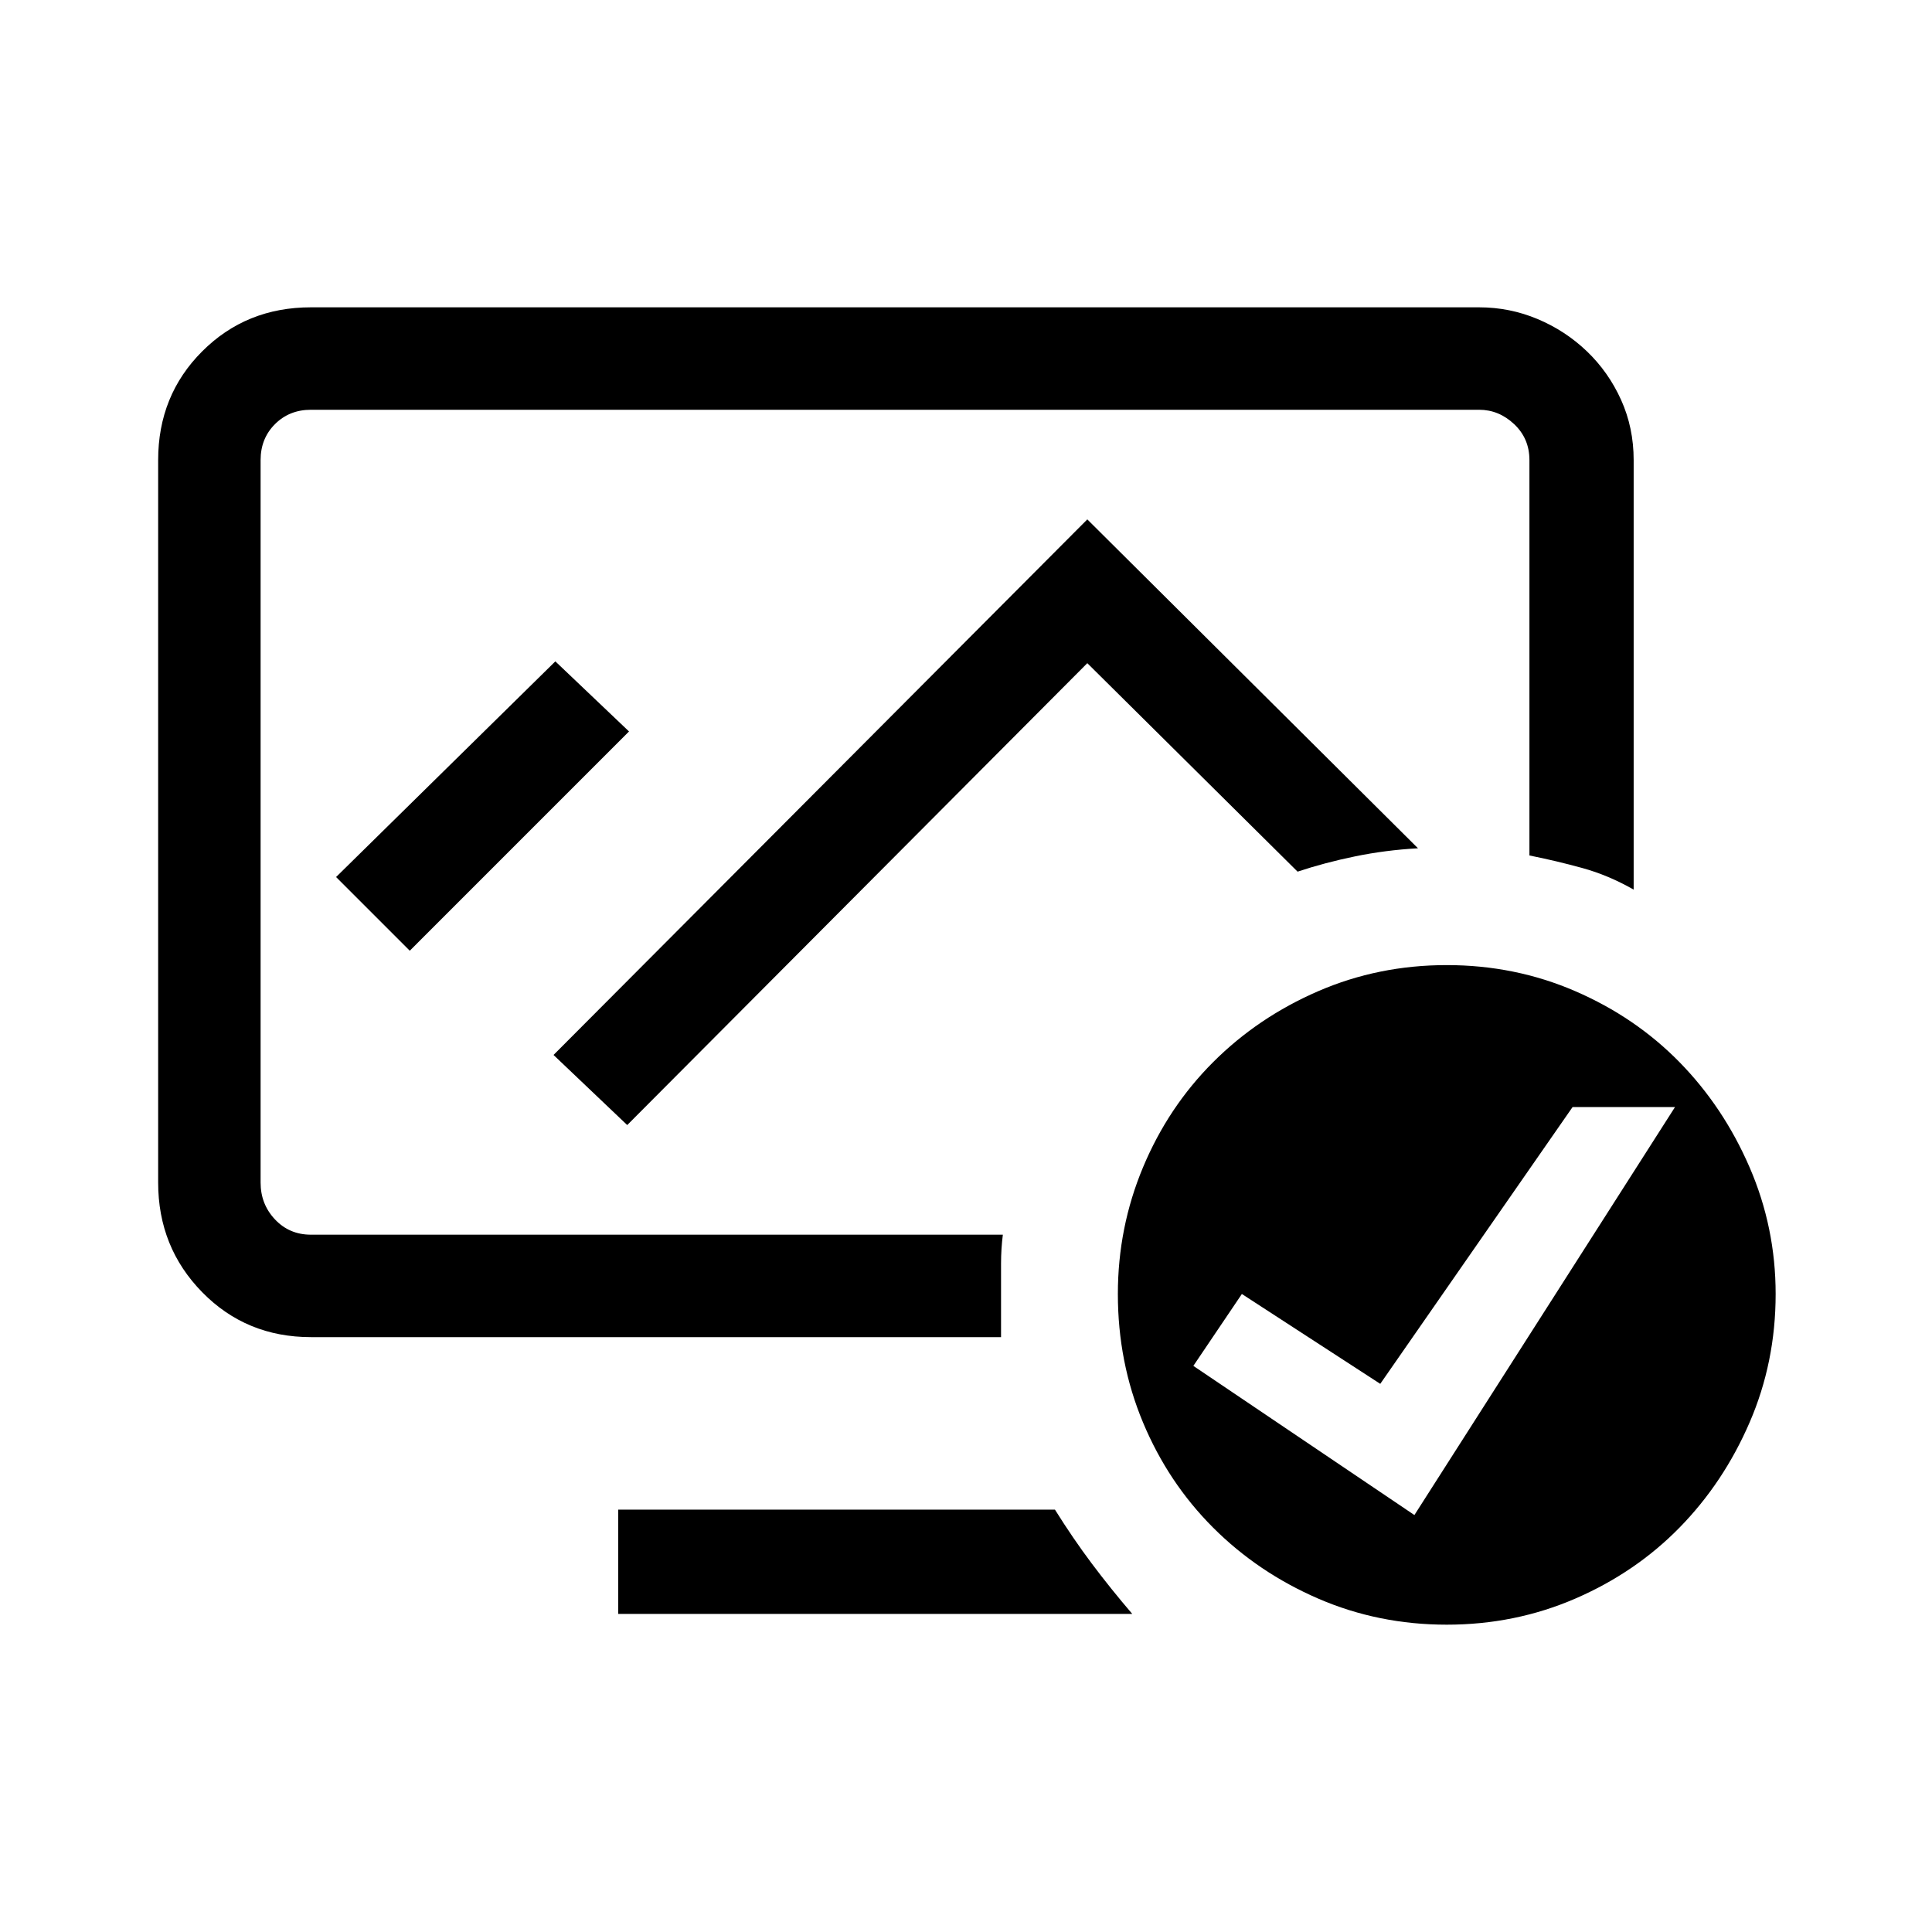 <svg width="1075" height="1075" viewBox="0 0 1075 1075" fill="none" xmlns="http://www.w3.org/2000/svg">
<path d="M587 840C593.667 850.667 600.5 860.667 607.5 870C614.5 879.333 622 888.667 630 898H344V840H587ZM558 687C557.333 692.333 557 697.667 557 703V744H173C149 744 128.833 735.667 112.5 719C96.167 702.333 88 682 88 658V256C88 232 96.167 211.833 112.5 195.5C128.833 179.167 149 171 173 171H823C834.333 171 845.167 173.167 855.5 177.5C865.833 181.833 875 187.833 883 195.5C891 203.167 897.333 212.167 902 222.5C906.667 232.833 909 244 909 256V495C899.667 489.667 890.167 485.667 880.5 483C870.833 480.333 861 478 851 476V256C851 248 848.167 241.333 842.5 236C836.833 230.667 830.333 228 823 228H173C165 228 158.333 230.667 153 236C147.667 241.333 145 248 145 256V658C145 666 147.667 672.833 153 678.5C158.333 684.167 165 687 173 687H558ZM309 368L350 407L228 529L187 488L309 368ZM789 472C777 472.667 765.333 474.167 754 476.5C742.667 478.833 732 481.667 722 485L605 369L349 626L308 587L605 289L789 472ZM805 537C830.333 537 854.167 541.833 876.5 551.5C898.833 561.167 918.167 574.333 934.5 591C950.833 607.667 963.833 627.167 973.5 649.5C983.167 671.833 988 695.333 988 720C988 745.333 983.167 769.167 973.5 791.5C963.833 813.833 950.833 833.333 934.5 850C918.167 866.667 898.833 879.833 876.5 889.5C854.167 899.167 830.333 904 805 904C779.667 904 755.833 899.167 733.5 889.5C711.167 879.833 691.667 866.667 675 850C658.333 833.333 645.333 813.833 636 791.5C626.667 769.167 622 745.333 622 720C622 695.333 626.667 671.833 636 649.5C645.333 627.167 658.333 607.667 675 591C691.667 574.333 711.167 561.167 733.5 551.5C755.833 541.833 779.667 537 805 537ZM932 616H875L768 770L691 720L664 760L787 843L932 616Z" fill="black"/>
</svg>
